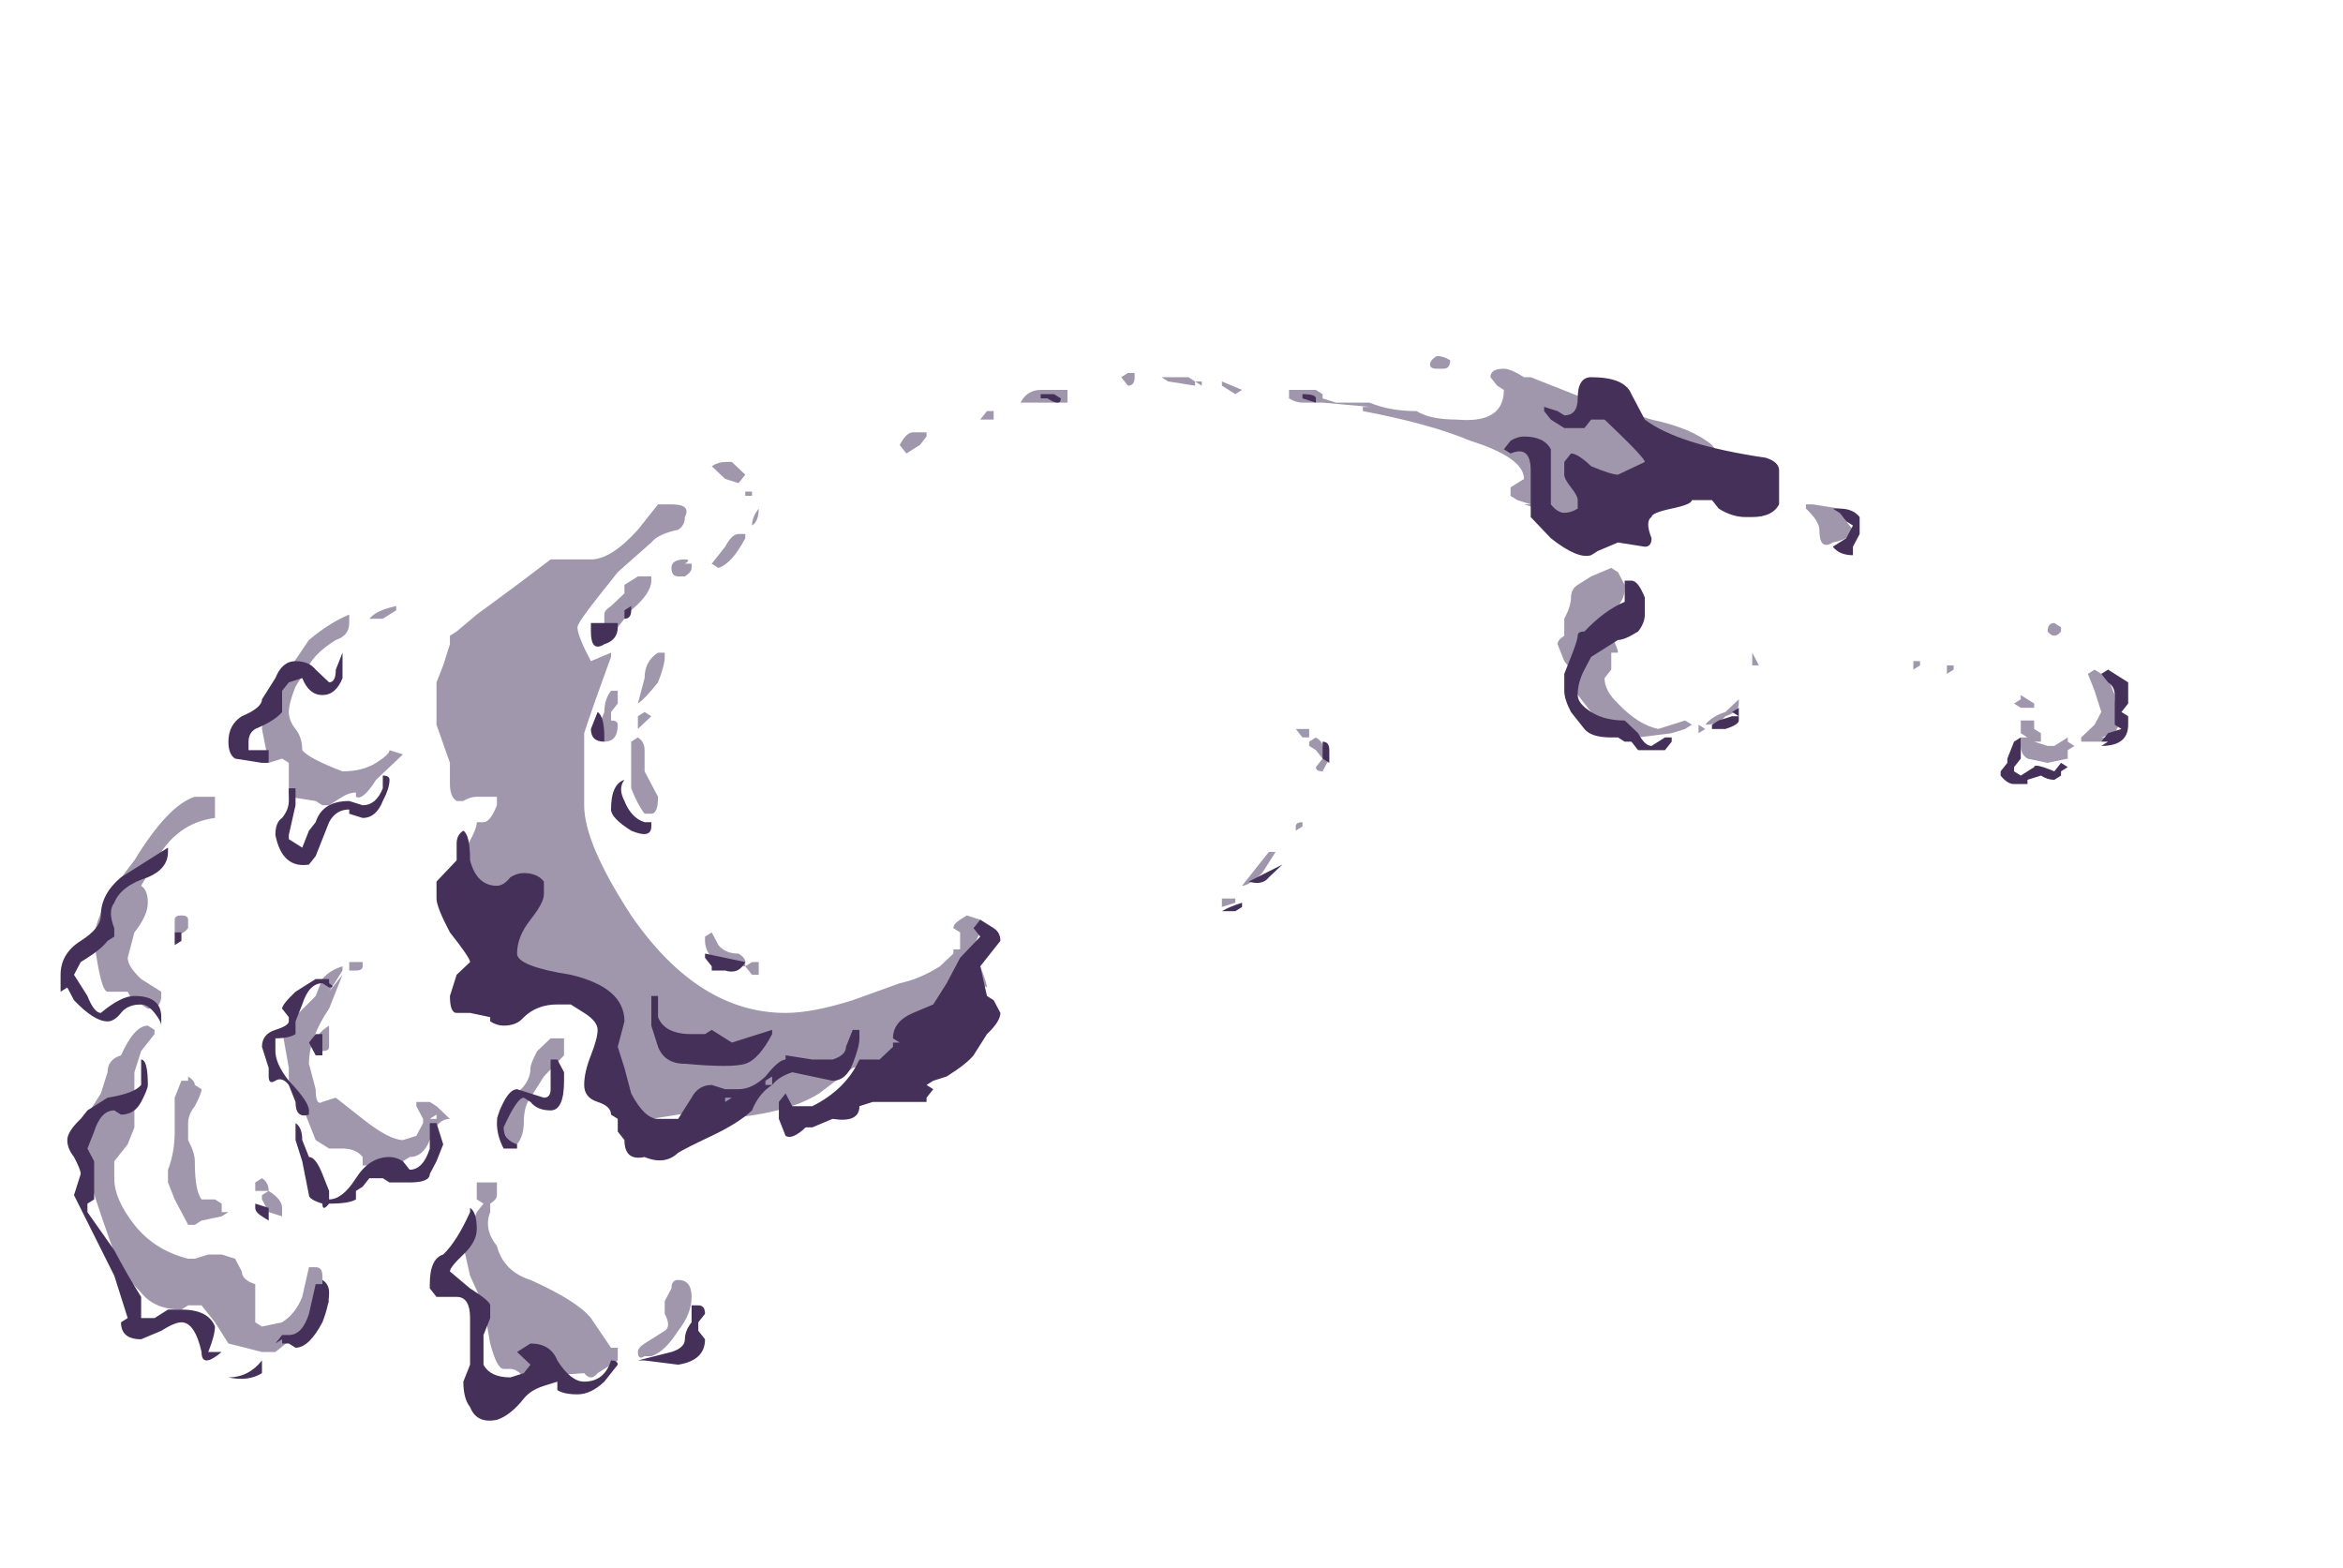 <?xml version="1.0" encoding="UTF-8" standalone="no"?>
<svg xmlns:ffdec="https://www.free-decompiler.com/flash" xmlns:xlink="http://www.w3.org/1999/xlink" ffdec:objectType="frame" height="129.5px" width="193.5px" xmlns="http://www.w3.org/2000/svg">
  <g transform="matrix(1.0, 0.0, 0.0, 1.0, 88.3, 27.7)">
    <use ffdec:characterId="1093" height="12.05" transform="matrix(-11.088, 0.0, 0.0, -7.0, 86.903, 86.05)" width="15.2" xlink:href="#shape0"/>
    <use ffdec:characterId="1095" height="12.3" transform="matrix(-11.088, 0.0, 0.0, -7.0, 87.458, 89.55)" width="15.4" xlink:href="#shape1"/>
  </g>
  <defs>
    <g id="shape0" transform="matrix(1.0, 0.0, 0.0, 1.0, 7.95, 12.35)">
      <path d="M5.95 -11.7 L5.9 -11.75 5.75 -11.7 Q5.65 -11.6 5.6 -11.4 L5.55 -11.05 5.5 -11.05 Q5.45 -11.05 5.45 -11.15 L5.45 -11.3 5.4 -11.45 Q5.4 -11.55 5.8 -12.05 L5.9 -12.05 6.15 -11.95 6.25 -11.7 6.35 -11.5 6.45 -11.5 6.5 -11.55 Q6.7 -11.55 6.8 -11.35 L6.95 -11.1 Q7.25 -9.8 7.25 -9.55 L7.2 -9.25 7.1 -9.0 7.05 -8.75 Q7.05 -8.6 6.95 -8.55 6.85 -8.2 6.75 -8.2 L6.7 -8.25 6.7 -8.3 6.8 -8.5 6.85 -8.75 6.85 -9.4 6.9 -9.6 7.0 -9.8 7.0 -10.0 Q7.0 -10.25 6.85 -10.55 6.7 -10.85 6.45 -10.95 L6.4 -10.95 6.3 -10.9 6.2 -10.9 6.1 -10.95 6.05 -11.1 Q6.05 -11.2 5.95 -11.25 5.95 -11.35 5.95 -11.6 L5.95 -11.7 M4.1 -12.25 Q4.15 -12.25 4.2 -11.95 L4.25 -11.5 4.35 -11.15 4.4 -10.8 4.3 -10.4 4.25 -10.3 4.3 -10.25 4.3 -10.05 4.15 -10.05 4.15 -10.1 Q4.15 -10.15 4.15 -10.2 4.15 -10.25 4.2 -10.3 L4.2 -10.4 Q4.25 -10.6 4.15 -10.8 4.1 -11.1 3.9 -11.2 3.55 -11.45 3.45 -11.65 L3.3 -12.0 Q3.2 -12.0 3.25 -12.0 L3.25 -12.15 3.4 -12.3 Q3.45 -12.4 3.5 -12.3 L3.95 -12.35 Q4.0 -12.25 4.05 -12.25 L4.1 -12.25 M5.15 -9.75 Q5.2 -9.65 5.3 -9.65 L5.4 -9.65 5.5 -9.55 5.6 -9.15 5.7 -8.9 5.7 -8.7 5.75 -8.25 5.5 -7.85 5.45 -7.65 Q5.4 -7.55 5.3 -7.5 L5.3 -7.6 5.4 -8.0 Q5.55 -8.35 5.55 -8.65 L5.5 -8.95 Q5.5 -9.15 5.45 -9.1 L5.35 -9.05 5.15 -9.3 Q4.95 -9.55 4.85 -9.55 L4.75 -9.5 4.7 -9.35 4.7 -9.3 4.75 -9.15 4.75 -9.1 4.65 -9.1 4.6 -9.15 4.5 -9.3 Q4.6 -9.3 4.65 -9.55 4.7 -9.75 4.8 -9.75 L4.85 -9.8 4.95 -9.85 5.15 -9.85 5.15 -9.75 M4.65 -9.3 L4.6 -9.3 4.6 -9.25 4.65 -9.3 M4.1 -9.45 L4.15 -9.3 Q4.15 -9.25 4.05 -9.05 3.9 -8.9 3.9 -8.7 3.9 -8.65 3.85 -8.5 L3.75 -8.35 3.65 -8.35 3.65 -8.55 3.8 -8.8 3.9 -9.05 Q3.95 -9.15 3.95 -9.35 3.95 -9.5 4.0 -9.6 L4.05 -9.6 4.1 -9.45 M3.95 -8.1 L4.05 -8.1 Q4.05 -8.0 4.1 -7.95 4.15 -7.85 4.25 -7.85 L4.25 -7.8 4.3 -7.75 4.3 -7.55 4.35 -7.35 4.4 -6.95 Q4.4 -6.85 4.45 -6.7 L4.45 -6.45 Q4.45 -6.4 4.4 -6.15 4.3 -5.9 4.3 -5.8 L4.25 -5.8 Q4.2 -5.8 4.15 -5.6 L4.15 -5.5 4.3 -5.5 Q4.35 -5.5 4.4 -5.55 L4.45 -5.55 Q4.5 -5.5 4.5 -5.35 L4.5 -5.1 4.6 -4.65 4.6 -4.15 4.55 -3.95 4.5 -3.7 4.5 -3.6 4.45 -3.55 4.3 -3.35 4.0 -3.0 3.75 -2.7 3.45 -2.7 Q3.3 -2.7 3.1 -2.35 L2.95 -2.05 2.85 -2.05 Q2.7 -2.05 2.75 -2.2 2.75 -2.3 2.8 -2.35 2.95 -2.4 3.0 -2.5 L3.25 -2.85 3.4 -3.15 Q3.55 -3.45 3.55 -3.5 3.55 -3.6 3.45 -3.9 L3.3 -3.8 3.3 -3.85 Q3.45 -4.5 3.5 -4.75 3.5 -4.95 3.5 -5.6 3.5 -6.05 3.15 -6.9 2.65 -8.05 2.0 -8.05 1.8 -8.05 1.5 -7.9 L1.15 -7.7 Q1.0 -7.65 0.85 -7.5 L0.75 -7.35 0.75 -7.3 0.7 -7.3 0.7 -7.1 0.75 -7.05 Q0.75 -7.0 0.7 -6.95 L0.65 -6.9 0.55 -6.95 0.55 -7.1 Q0.6 -7.25 0.6 -7.3 L0.55 -7.5 Q0.5 -7.7 0.5 -7.75 L0.55 -7.7 0.55 -7.75 Q0.55 -8.1 0.65 -8.4 0.8 -8.8 1.15 -8.9 1.25 -8.85 1.25 -8.65 L1.4 -8.65 1.5 -8.7 1.75 -9.0 Q2.0 -9.25 2.5 -9.3 L2.5 -9.25 2.6 -9.2 3.0 -9.3 Q3.05 -9.3 3.1 -9.15 L3.2 -9.0 3.25 -8.8 3.25 -8.7 3.3 -8.55 Q3.3 -8.5 3.3 -8.4 3.3 -8.3 3.35 -8.2 L3.3 -8.2 3.3 -8.15 Q3.3 -8.1 3.45 -7.95 3.6 -7.85 3.65 -7.85 3.75 -7.85 3.85 -7.95 L3.95 -8.1 M5.4 -8.3 L5.4 -8.45 Q5.4 -8.5 5.45 -8.5 L5.5 -8.4 Q5.5 -8.3 5.4 -8.2 L5.4 -8.3 M5.3 -7.6 L5.3 -7.55 5.4 -7.8 5.3 -7.6 M5.25 -7.5 L5.25 -7.45 5.15 -7.45 5.15 -7.5 Q5.15 -7.55 5.2 -7.55 L5.25 -7.55 5.25 -7.5 M6.6 -10.05 L6.6 -9.9 Q6.55 -9.7 6.55 -9.45 L6.55 -9.05 6.5 -8.85 6.45 -8.85 6.45 -8.8 Q6.4 -8.85 6.4 -8.9 L6.35 -8.95 Q6.35 -9.0 6.4 -9.15 6.45 -9.25 6.45 -9.35 L6.45 -9.55 Q6.4 -9.7 6.4 -9.8 6.4 -10.15 6.35 -10.25 L6.25 -10.25 6.2 -10.3 6.2 -10.4 6.15 -10.4 6.2 -10.45 6.35 -10.5 6.4 -10.55 6.45 -10.55 6.55 -10.25 6.6 -10.05 M5.95 -10.05 L5.9 -10.0 Q5.85 -10.05 5.85 -10.15 L5.95 -10.15 5.95 -10.05 M5.75 -10.35 L5.75 -10.45 5.85 -10.4 5.9 -10.25 5.9 -10.2 5.85 -10.15 Q5.75 -10.25 5.75 -10.35 M6.8 -7.95 L6.85 -7.95 6.9 -7.8 7.05 -7.8 Q7.1 -7.8 7.15 -7.2 7.15 -6.85 6.85 -6.25 6.6 -5.6 6.4 -5.5 L6.25 -5.5 6.25 -5.75 Q6.5 -5.8 6.65 -6.15 L6.8 -6.55 Q6.75 -6.6 6.75 -6.75 6.75 -6.9 6.85 -7.1 L6.9 -7.4 Q6.9 -7.5 6.8 -7.65 6.7 -7.75 6.65 -7.8 L6.65 -7.85 Q6.65 -7.95 6.7 -8.0 L6.75 -8.0 6.8 -7.95 M2.9 -11.8 Q2.85 -11.75 2.9 -11.6 L2.9 -11.45 2.85 -11.3 Q2.85 -11.2 2.8 -11.2 2.7 -11.2 2.7 -11.4 2.7 -11.6 2.8 -11.8 2.9 -12.05 3.0 -12.1 L3.05 -12.1 Q3.1 -12.15 3.1 -12.05 3.1 -12.0 3.05 -11.95 L2.9 -11.8 M2.2 -7.6 L2.25 -7.6 2.3 -7.5 2.25 -7.45 2.2 -7.45 2.2 -7.6 M2.35 -7.5 Q2.45 -7.5 2.55 -7.4 2.6 -7.3 2.6 -7.2 L2.6 -7.15 2.55 -7.1 2.5 -7.25 Q2.45 -7.35 2.35 -7.35 2.3 -7.4 2.3 -7.45 L2.3 -7.5 2.35 -7.5 M3.15 -5.4 L3.15 -4.85 3.1 -4.8 Q3.05 -4.85 3.05 -4.95 L3.05 -5.2 2.95 -5.5 Q2.95 -5.7 3.0 -5.7 L3.05 -5.7 Q3.1 -5.6 3.15 -5.4 M3.4 -4.7 L3.35 -4.5 Q3.35 -4.35 3.3 -4.25 L3.25 -4.25 3.25 -4.4 3.3 -4.5 3.3 -4.6 Q3.25 -4.6 3.25 -4.65 3.25 -4.85 3.35 -4.85 L3.4 -4.7 M3.1 -4.55 L3.05 -4.5 3.0 -4.55 3.1 -4.7 3.1 -4.55 M2.95 -4.15 Q3.05 -4.35 3.1 -4.4 L3.05 -4.1 Q3.05 -3.9 2.95 -3.8 L2.9 -3.8 2.9 -3.85 Q2.9 -3.95 2.95 -4.15 M3.35 -3.6 L3.35 -3.35 Q3.35 -3.3 3.3 -3.25 L3.2 -3.1 3.2 -3.0 Q3.15 -2.95 3.1 -2.9 L3.0 -2.9 3.0 -2.95 Q3.0 -3.1 3.15 -3.3 L3.3 -3.6 3.35 -3.6 M0.5 -0.95 L0.45 -0.95 0.45 -1.05 0.55 -1.05 0.5 -0.95 M0.1 -0.7 L-0.1 -0.7 Q-0.1 -0.65 -0.1 -0.75 L-0.1 -0.85 0.25 -0.85 Q0.2 -0.7 0.1 -0.7 M1.05 -1.2 L0.95 -1.2 0.95 -1.25 1.0 -1.35 1.1 -1.45 1.15 -1.35 Q1.1 -1.2 1.05 -1.2 M2.75 -2.7 Q2.7 -2.7 2.75 -2.75 L2.7 -2.75 2.7 -2.8 Q2.7 -2.85 2.75 -2.9 L2.8 -2.9 Q2.85 -2.9 2.85 -2.8 2.85 -2.7 2.75 -2.7 M2.55 -2.75 L2.45 -2.55 Q2.4 -2.4 2.35 -2.4 L2.3 -2.4 2.3 -2.45 Q2.4 -2.75 2.5 -2.8 L2.55 -2.75 M2.25 -2.3 Q2.25 -2.2 2.2 -2.1 2.2 -2.25 2.25 -2.3 M2.25 -1.95 L2.3 -1.95 2.3 -1.9 2.25 -1.9 2.25 -1.95 M2.4 -1.55 L2.3 -1.7 2.35 -1.8 2.45 -1.75 2.55 -1.6 Q2.5 -1.55 2.45 -1.55 L2.4 -1.55 M6.45 -7.05 Q6.5 -7.15 6.55 -7.1 L6.55 -6.95 Q6.55 -6.9 6.5 -6.9 6.45 -6.9 6.45 -6.95 L6.45 -7.05 M5.7 -5.5 L5.7 -5.1 5.75 -5.05 5.85 -5.1 5.9 -4.7 Q5.9 -4.55 5.7 -4.0 L5.55 -3.65 Q5.4 -3.45 5.25 -3.35 L5.25 -3.45 Q5.25 -3.6 5.35 -3.65 5.5 -3.8 5.55 -3.95 L5.65 -4.2 Q5.7 -4.4 5.7 -4.5 5.7 -4.6 5.65 -4.7 5.6 -4.8 5.6 -4.95 5.55 -5.05 5.3 -5.2 5.15 -5.2 5.05 -5.1 4.95 -5.0 4.95 -4.95 L4.85 -5.0 5.05 -5.3 Q5.15 -5.55 5.2 -5.5 L5.2 -5.45 Q5.25 -5.45 5.3 -5.5 L5.4 -5.6 5.45 -5.6 5.5 -5.55 5.7 -5.5 M5.0 -3.4 L5.1 -3.4 Q5.05 -3.3 4.9 -3.25 L4.9 -3.3 5.0 -3.4 M-7.4 -4.9 L-7.45 -4.9 -7.55 -4.8 -7.55 -4.85 -7.6 -4.9 -7.55 -4.95 -7.55 -5.05 -7.4 -5.1 -7.25 -5.05 Q-7.2 -5.0 -7.2 -4.9 L-7.2 -4.8 -7.25 -4.8 -7.2 -4.75 -7.2 -4.6 -7.3 -4.6 -7.3 -4.7 -7.35 -4.75 -7.35 -4.85 -7.3 -4.85 -7.4 -4.9 M-7.75 -4.65 L-7.8 -4.5 -7.75 -4.25 -7.7 -4.05 -7.75 -4.0 Q-7.8 -4.05 -7.85 -4.1 L-7.9 -4.3 Q-7.9 -4.5 -7.95 -4.55 -7.95 -4.6 -7.9 -4.75 L-7.8 -4.8 -7.85 -4.8 -7.8 -4.85 -7.65 -4.85 -7.65 -4.8 -7.75 -4.65 M-7.45 -3.45 L-7.5 -3.5 -7.5 -3.55 Q-7.45 -3.65 -7.4 -3.55 -7.4 -3.45 -7.45 -3.45 M-4.75 -4.65 L-4.7 -4.7 -4.6 -4.75 -4.35 -4.8 -4.25 -4.75 Q-4.1 -4.7 -4.1 -4.65 L-4.05 -4.6 -3.95 -4.4 Q-3.85 -4.2 -3.85 -4.15 L-3.85 -4.0 -3.8 -3.9 -3.75 -3.7 Q-3.75 -3.65 -3.8 -3.6 L-3.8 -3.4 Q-3.85 -3.25 -3.85 -3.15 -3.85 -3.05 -3.9 -3.0 L-4.0 -2.9 -4.15 -2.8 -4.2 -2.85 -4.25 -3.0 -4.25 -3.05 Q-4.25 -3.15 -4.2 -3.25 -4.1 -3.35 -4.1 -3.5 L-4.15 -3.6 Q-4.2 -3.75 -4.2 -3.8 L-4.15 -3.8 -4.15 -4.0 -4.1 -4.1 Q-4.1 -4.25 -4.2 -4.4 -4.35 -4.65 -4.5 -4.7 L-4.7 -4.6 -4.75 -4.65 M-4.8 -4.7 L-4.8 -4.65 -4.85 -4.7 -4.8 -4.75 -4.8 -4.7 M-5.0 -4.5 L-5.1 -4.35 -5.1 -4.4 Q-5.1 -4.5 -5.0 -4.55 -4.95 -4.65 -4.85 -4.65 -4.9 -4.55 -5.0 -4.5 M-5.2 -3.8 L-5.25 -3.95 -5.2 -3.95 -5.2 -3.8 M-3.85 -4.05 L-3.85 -4.05 M-7.25 -4.45 L-7.2 -4.45 -7.15 -4.4 -7.2 -4.35 -7.2 -4.3 -7.3 -4.4 -7.3 -4.45 -7.25 -4.45 M-6.7 -4.0 L-6.65 -4.05 -6.65 -3.95 -6.7 -3.95 -6.7 -4.0 M-6.45 -3.9 L-6.45 -3.95 -6.4 -4.0 -6.4 -3.9 -6.45 -3.9 M-5.75 -2.4 L-5.75 -2.4 M-5.85 -2.15 L-5.95 -2.35 Q-5.95 -2.45 -5.8 -2.5 -5.7 -2.6 -5.7 -2.35 -5.7 -2.25 -5.6 -2.1 L-5.6 -2.05 -5.65 -2.05 -5.85 -2.1 -5.85 -2.15 M-4.3 -2.15 Q-4.3 -2.3 -4.2 -2.4 -4.0 -2.5 -3.85 -2.35 L-3.6 -2.1 -3.5 -2.05 -3.55 -2.05 -3.45 -2.0 -3.4 -1.95 -3.4 -1.85 -3.5 -1.75 Q-3.5 -1.5 -3.1 -1.3 -2.8 -1.1 -2.3 -0.95 L-2.3 -0.9 -2.35 -0.9 -2.0 -0.85 -1.85 -0.85 Q-1.8 -0.85 -1.75 -0.8 L-1.75 -0.7 -1.95 -0.7 -2.0 -0.75 -2.0 -0.8 -2.1 -0.85 -2.35 -0.85 Q-2.5 -0.95 -2.7 -0.95 -2.8 -1.05 -3.0 -1.05 -3.35 -1.1 -3.35 -0.7 L-3.3 -0.65 -3.25 -0.55 Q-3.25 -0.45 -3.35 -0.45 -3.4 -0.45 -3.5 -0.55 L-3.55 -0.55 -3.95 -0.8 -4.45 -1.05 Q-4.75 -1.15 -4.9 -1.35 L-5.0 -1.55 -5.0 -1.75 -5.05 -1.75 -5.05 -1.85 -4.75 -1.85 -4.4 -1.9 Q-4.3 -1.95 -4.3 -2.15 M-4.85 -1.85 L-4.85 -1.85 M-5.0 -1.85 L-5.05 -1.8 -5.0 -1.8 -5.0 -1.85 M-1.25 -6.8 L-1.25 -6.7 -1.35 -6.7 -1.35 -6.75 -1.25 -6.8 M-1.5 -6.35 L-1.6 -6.15 -1.65 -6.15 -1.55 -6.4 Q-1.45 -6.55 -1.4 -6.55 L-1.5 -6.35 M-1.8 -5.85 Q-1.8 -5.8 -1.85 -5.8 L-1.85 -5.85 -1.8 -5.9 -1.8 -5.85 M-2.0 -5.2 Q-1.95 -5.2 -1.95 -5.15 L-2.0 -5.05 -1.95 -4.95 -1.9 -4.9 -1.9 -4.85 -1.95 -4.8 Q-2.0 -4.85 -2.0 -4.9 L-2.05 -5.05 -2.0 -5.2 M-1.9 -4.65 L-1.9 -4.8 -1.85 -4.8 -1.8 -4.7 -1.9 -4.7 -1.9 -4.65 M-2.85 -0.3 Q-2.9 -0.3 -2.95 -0.35 -2.95 -0.45 -2.9 -0.45 L-2.85 -0.45 Q-2.8 -0.45 -2.8 -0.4 -2.8 -0.35 -2.85 -0.3 M-1.25 -0.6 L-1.4 -0.7 -1.35 -0.75 -1.25 -0.65 -1.25 -0.6 M-1.05 -0.6 L-1.1 -0.6 -1.1 -0.65 -1.05 -0.6 -1.05 -0.65 -0.85 -0.6 -0.8 -0.55 -1.0 -0.55 -1.05 -0.6 M-0.55 -0.5 L-0.6 -0.5 -0.6 -0.55 Q-0.6 -0.65 -0.55 -0.65 L-0.5 -0.55 -0.55 -0.5" fill="#443059" fill-opacity="0.498" fill-rule="evenodd" stroke="none"/>
    </g>
    <g id="shape1" transform="matrix(1.0, 0.0, 0.0, 1.0, 8.0, 12.85)">
      <path d="M6.3 -12.05 L6.2 -12.05 Q6.35 -12.25 6.35 -12.05 6.4 -11.7 6.5 -11.7 6.55 -11.7 6.65 -11.8 L6.8 -11.9 Q6.95 -11.9 6.95 -11.7 L6.9 -11.65 7.0 -11.15 7.3 -10.2 7.25 -9.95 Q7.25 -9.9 7.3 -9.75 7.35 -9.65 7.35 -9.55 7.35 -9.45 7.25 -9.3 L7.2 -9.2 7.05 -9.05 Q6.85 -9.0 6.8 -8.9 L6.8 -8.6 Q6.75 -8.6 6.75 -8.9 6.75 -8.95 6.8 -9.1 6.85 -9.25 6.95 -9.25 L7.0 -9.2 Q7.1 -9.2 7.15 -9.45 L7.2 -9.65 7.15 -9.8 7.15 -10.1 Q7.15 -10.2 7.15 -10.25 L7.2 -10.3 7.2 -10.4 7.0 -10.85 Q6.9 -11.15 6.8 -11.4 L6.8 -11.65 6.7 -11.65 Q6.65 -11.6 6.6 -11.55 L6.5 -11.55 Q6.3 -11.55 6.25 -11.75 6.25 -11.85 6.3 -12.05 M5.9 -12.3 Q6.0 -12.4 6.15 -12.35 6.0 -12.35 5.9 -12.15 L5.9 -12.3 M5.8 -11.95 L5.75 -11.85 5.7 -11.85 Q5.6 -11.85 5.55 -11.6 L5.5 -11.25 5.45 -11.25 5.45 -11.2 Q5.4 -11.25 5.4 -11.35 5.4 -11.5 5.45 -11.7 5.55 -12.0 5.65 -12.0 L5.7 -11.95 5.75 -11.95 5.75 -11.9 5.8 -11.95 M6.45 -11.65 L6.45 -11.65 M7.05 -10.95 L7.05 -10.95 M3.8 -12.45 Q3.9 -12.5 3.95 -12.6 4.05 -12.8 4.15 -12.85 4.3 -12.9 4.35 -12.7 4.4 -12.6 4.4 -12.4 L4.35 -12.2 Q4.35 -12.05 4.35 -11.95 L4.35 -11.65 Q4.35 -11.4 4.45 -11.4 L4.6 -11.4 4.65 -11.3 4.65 -11.25 Q4.65 -10.95 4.55 -10.9 4.45 -10.75 4.35 -10.4 L4.35 -10.35 Q4.3 -10.4 4.3 -10.6 4.3 -10.75 4.4 -10.9 4.5 -11.05 4.5 -11.1 L4.35 -11.3 Q4.2 -11.45 4.2 -11.5 L4.2 -11.65 4.25 -11.85 4.25 -12.2 Q4.2 -12.35 4.05 -12.35 L3.95 -12.3 3.9 -12.2 4.0 -12.05 3.9 -11.95 Q3.75 -11.95 3.7 -12.15 3.6 -12.4 3.5 -12.4 3.35 -12.4 3.3 -12.15 3.25 -12.15 3.25 -12.2 L3.35 -12.4 Q3.45 -12.55 3.55 -12.55 3.65 -12.55 3.7 -12.5 3.7 -12.45 3.7 -12.4 L3.8 -12.45 M4.25 -11.5 L4.25 -11.5 M5.45 -10.3 Q5.55 -10.25 5.55 -10.2 L5.6 -9.8 5.65 -9.55 5.65 -9.35 Q5.6 -9.4 5.6 -9.55 L5.55 -9.75 Q5.5 -9.75 5.45 -9.95 L5.4 -10.15 5.4 -10.25 Q5.3 -10.25 5.2 -10.0 5.1 -9.75 4.95 -9.75 4.9 -9.75 4.85 -9.8 L4.8 -9.9 Q4.7 -9.9 4.65 -9.65 4.65 -9.5 4.65 -9.35 L4.6 -9.35 4.55 -9.6 4.6 -9.8 4.65 -9.95 Q4.65 -10.05 4.8 -10.05 L4.95 -10.05 5.0 -10.0 5.1 -10.0 5.15 -10.1 5.2 -10.15 5.2 -10.25 Q5.25 -10.3 5.4 -10.3 5.45 -10.4 5.45 -10.3 M4.0 -9.6 L4.0 -9.65 4.1 -9.65 Q4.15 -9.5 4.15 -9.35 4.15 -9.25 4.1 -9.1 4.05 -8.95 4.0 -8.95 L3.8 -9.05 Q3.75 -9.05 3.75 -8.95 L3.75 -8.6 3.7 -8.6 3.65 -8.75 3.65 -8.85 Q3.65 -9.2 3.75 -9.2 3.85 -9.2 3.9 -9.1 L3.95 -9.05 Q4.0 -9.05 4.1 -9.4 4.1 -9.55 4.0 -9.6 M4.2 -8.1 L4.35 -8.05 4.45 -8.05 Q4.5 -8.05 4.5 -7.85 L4.45 -7.6 4.35 -7.45 Q4.35 -7.4 4.5 -7.1 4.6 -6.8 4.6 -6.7 4.6 -6.6 4.6 -6.5 L4.45 -6.25 Q4.45 -6.2 4.45 -6.05 4.45 -5.95 4.4 -5.9 4.35 -5.95 4.35 -6.25 4.3 -6.55 4.15 -6.55 4.1 -6.55 4.05 -6.45 4.0 -6.4 3.95 -6.4 3.85 -6.4 3.8 -6.5 3.8 -6.6 3.8 -6.65 3.8 -6.75 3.9 -6.95 4.0 -7.15 4.0 -7.35 4.0 -7.5 3.6 -7.6 3.2 -7.75 3.2 -8.15 L3.25 -8.45 3.2 -8.7 3.15 -9.0 Q3.05 -9.3 2.95 -9.3 L2.8 -9.3 2.7 -9.05 Q2.65 -8.9 2.55 -8.9 L2.45 -8.95 2.35 -8.95 Q2.25 -8.95 2.15 -8.8 2.05 -8.6 2.0 -8.6 L2.0 -8.55 1.8 -8.6 1.65 -8.6 Q1.55 -8.55 1.55 -8.45 L1.5 -8.25 1.45 -8.25 1.45 -8.35 Q1.45 -8.45 1.5 -8.65 1.55 -8.85 1.65 -8.85 L1.95 -8.75 Q2.05 -8.8 2.1 -8.9 2.2 -9.0 2.25 -9.2 2.35 -9.35 2.55 -9.5 2.75 -9.65 2.8 -9.7 2.9 -9.85 3.05 -9.75 3.2 -9.8 3.2 -9.55 L3.25 -9.45 Q3.25 -9.35 3.25 -9.3 L3.3 -9.25 Q3.3 -9.15 3.4 -9.1 3.5 -9.05 3.5 -8.9 3.5 -8.75 3.45 -8.55 3.4 -8.35 3.4 -8.25 3.4 -8.15 3.5 -8.05 3.55 -8.0 3.6 -7.95 L3.7 -7.95 Q3.85 -7.95 3.95 -8.1 4.0 -8.2 4.1 -8.2 4.15 -8.2 4.2 -8.15 L4.2 -8.1 M5.45 -8.5 L5.45 -8.55 5.5 -8.55 5.55 -8.4 5.5 -8.3 5.45 -8.3 Q5.45 -8.45 5.45 -8.5 M5.4 -7.75 L5.45 -7.7 Q5.55 -7.7 5.6 -7.95 L5.65 -8.15 5.65 -8.3 Q5.7 -8.35 5.8 -8.35 L5.8 -8.5 Q5.8 -8.65 5.7 -8.85 5.55 -9.1 5.55 -9.2 L5.55 -9.25 Q5.65 -9.3 5.65 -9.1 L5.7 -8.9 Q5.75 -8.8 5.8 -8.85 5.85 -8.9 5.85 -8.8 L5.85 -8.7 5.9 -8.45 Q5.9 -8.3 5.8 -8.25 5.7 -8.2 5.7 -8.15 L5.7 -8.1 5.75 -8.0 Q5.75 -7.95 5.65 -7.8 L5.5 -7.65 5.4 -7.65 5.4 -7.7 Q5.35 -7.75 5.4 -7.75 M7.25 -10.3 L7.25 -10.3 M6.8 -8.9 L6.8 -8.9 M7.25 -9.65 L7.25 -9.65 M7.0 -9.15 L7.0 -9.15 M5.85 -10.35 L5.85 -10.5 5.9 -10.45 Q5.95 -10.4 5.95 -10.35 L5.95 -10.3 5.85 -10.35 M7.05 -8.15 Q7.15 -8.15 7.3 -7.9 L7.35 -7.75 7.4 -7.8 7.4 -7.6 Q7.4 -7.35 7.25 -7.2 7.1 -7.05 7.1 -6.9 7.1 -6.65 6.95 -6.45 L6.6 -6.1 6.6 -6.15 Q6.6 -6.35 6.75 -6.45 6.95 -6.55 7.0 -6.75 7.05 -6.85 7.0 -7.05 L7.0 -7.15 7.05 -7.2 Q7.1 -7.3 7.2 -7.4 L7.25 -7.45 7.3 -7.6 7.2 -7.85 Q7.15 -8.05 7.1 -8.05 6.95 -7.85 6.85 -7.85 6.65 -7.85 6.65 -8.1 6.65 -8.15 6.65 -8.2 6.65 -8.15 6.7 -8.05 6.75 -7.95 6.8 -7.95 6.9 -7.95 6.95 -8.05 7.0 -8.15 7.05 -8.15 M6.55 -7.25 L6.55 -7.1 6.5 -7.1 6.5 -7.2 6.55 -7.25 M7.25 -7.2 L7.25 -7.2 M2.6 -11.9 Q2.6 -12.15 2.8 -12.2 L3.05 -12.15 3.1 -12.15 2.85 -12.05 Q2.75 -12.0 2.75 -11.9 2.75 -11.8 2.7 -11.7 2.7 -11.6 2.7 -11.5 L2.65 -11.5 Q2.6 -11.5 2.6 -11.6 L2.65 -11.7 2.65 -11.8 2.6 -11.9 M0.9 -8.95 L0.95 -9.05 0.95 -9.1 1.35 -9.1 1.45 -9.15 Q1.45 -9.35 1.65 -9.3 L1.8 -9.4 1.85 -9.4 Q1.95 -9.55 2.0 -9.5 L2.05 -9.3 2.05 -9.1 2.0 -9.0 1.95 -9.15 1.8 -9.15 Q1.55 -8.95 1.45 -8.6 L1.3 -8.6 1.2 -8.45 1.2 -8.4 1.15 -8.4 1.2 -8.35 Q1.2 -8.15 1.05 -8.05 L0.9 -7.95 0.8 -7.7 0.7 -7.4 0.55 -7.15 0.6 -7.05 0.55 -6.95 0.45 -7.05 Q0.4 -7.1 0.4 -7.2 L0.55 -7.5 0.5 -7.85 0.45 -7.9 0.4 -8.05 Q0.4 -8.15 0.5 -8.3 L0.6 -8.55 Q0.65 -8.65 0.8 -8.8 L0.9 -8.85 0.95 -8.9 0.9 -8.95 M2.9 -9.7 L2.9 -9.7 M3.2 -9.45 L3.2 -9.45 M3.2 -8.9 L3.2 -8.9 M2.0 -9.25 L2.0 -9.25 M2.15 -8.9 L2.1 -8.9 2.1 -8.8 2.15 -8.85 2.15 -8.9 M2.45 -9.1 L2.4 -9.05 2.45 -9.05 2.45 -9.1 M2.3 -9.15 L2.3 -9.15 M2.4 -8.4 L2.1 -8.25 2.1 -8.3 Q2.2 -8.6 2.3 -8.65 2.4 -8.7 2.75 -8.65 2.9 -8.65 2.95 -8.45 L3.0 -8.2 3.0 -7.85 2.95 -7.85 Q2.95 -7.9 2.95 -8.1 2.9 -8.3 2.7 -8.3 L2.6 -8.3 2.55 -8.25 2.4 -8.4 M2.5 -7.55 L2.55 -7.55 2.55 -7.5 2.6 -7.4 2.6 -7.35 2.3 -7.45 Q2.35 -7.6 2.45 -7.55 L2.5 -7.55 M3.65 -7.7 L3.65 -7.7 M3.05 -5.8 L3.0 -5.8 3.0 -5.85 Q3.0 -6.0 3.15 -5.9 3.3 -5.75 3.3 -5.65 3.3 -5.35 3.2 -5.3 3.25 -5.4 3.2 -5.55 3.15 -5.75 3.05 -5.8 M3.35 -4.85 Q3.45 -4.85 3.45 -4.7 L3.4 -4.5 Q3.35 -4.55 3.35 -4.8 L3.35 -4.85 M3.45 -3.55 L3.45 -3.45 3.25 -3.45 3.25 -3.5 Q3.25 -3.65 3.35 -3.7 3.45 -3.8 3.45 -3.55 M0.1 -0.8 L0.1 -0.75 0.0 -0.75 -0.05 -0.8 Q-0.05 -0.9 0.05 -0.8 L0.1 -0.8 M3.2 -3.3 L3.15 -3.25 3.15 -3.3 Q3.15 -3.4 3.2 -3.4 L3.2 -3.3 M6.75 -6.35 L6.75 -6.35 M5.55 -5.9 L5.5 -5.8 Q5.45 -5.55 5.25 -5.55 L5.15 -5.6 Q5.05 -5.6 5.0 -5.4 L5.0 -5.25 Q4.95 -5.25 4.95 -5.3 4.95 -5.4 5.0 -5.55 5.05 -5.75 5.15 -5.75 L5.25 -5.7 5.25 -5.65 Q5.35 -5.65 5.4 -5.8 L5.5 -6.2 5.55 -6.3 Q5.75 -6.35 5.8 -5.95 5.8 -5.8 5.75 -5.75 5.7 -5.65 5.7 -5.55 L5.7 -5.4 5.65 -5.4 5.65 -5.6 5.7 -5.95 5.7 -6.0 5.6 -6.1 5.55 -5.9 M6.15 -4.85 Q6.15 -4.65 6.05 -4.55 5.9 -4.45 5.9 -4.35 L5.8 -4.1 Q5.75 -3.9 5.65 -3.9 5.55 -3.9 5.5 -4.0 L5.4 -4.15 Q5.35 -4.15 5.35 -4.0 L5.3 -3.8 5.3 -4.1 Q5.35 -4.3 5.45 -4.3 5.55 -4.3 5.6 -4.1 L5.7 -4.15 5.75 -4.25 5.75 -4.5 Q5.8 -4.6 5.95 -4.7 6.0 -4.75 6.0 -4.85 L6.0 -4.95 5.85 -4.95 5.85 -5.1 5.9 -5.1 6.1 -5.05 Q6.15 -5.0 6.15 -4.85 M5.8 -4.15 L5.8 -4.15 M5.4 -5.7 L5.4 -5.7 M-7.35 -5.25 L-7.25 -5.3 -7.25 -5.35 -7.15 -5.35 Q-7.1 -5.35 -7.05 -5.25 L-7.05 -5.2 -7.1 -5.1 -7.1 -5.05 -7.15 -4.85 -7.2 -4.8 -7.2 -5.05 -7.15 -5.15 -7.15 -5.2 -7.2 -5.25 -7.3 -5.15 Q-7.3 -5.1 -7.45 -5.2 L-7.5 -5.1 -7.55 -5.15 -7.5 -5.2 -7.5 -5.25 -7.45 -5.3 Q-7.4 -5.3 -7.35 -5.25 M-7.4 -5.25 L-7.4 -5.25 M-7.8 -4.85 L-7.85 -4.75 -7.95 -4.7 -7.9 -4.65 -7.9 -4.3 Q-7.9 -4.2 -7.85 -4.15 L-7.8 -4.05 -7.85 -4.0 -8.0 -4.15 Q-8.0 -4.2 -8.0 -4.3 L-8.0 -4.4 -7.95 -4.5 -8.0 -4.55 -8.0 -4.65 Q-8.0 -4.9 -7.8 -4.9 L-7.85 -4.85 -7.8 -4.85 M-8.0 -4.35 L-8.0 -4.35 M-4.9 -4.7 L-4.9 -4.65 -4.95 -4.6 -5.05 -4.55 -5.1 -4.55 -5.1 -4.6 Q-5.1 -4.65 -5.0 -4.7 L-4.9 -4.7 M-4.6 -4.85 L-4.55 -4.95 -4.35 -4.95 -4.3 -4.85 -4.25 -4.85 -4.2 -4.8 -4.15 -4.8 Q-4.0 -4.8 -3.95 -4.7 L-3.85 -4.5 Q-3.8 -4.35 -3.8 -4.25 L-3.8 -4.05 -3.85 -3.85 Q-3.9 -3.65 -3.9 -3.6 -3.9 -3.55 -3.95 -3.55 -4.1 -3.3 -4.25 -3.2 L-4.25 -2.95 -4.3 -2.95 Q-4.35 -2.95 -4.4 -3.15 L-4.4 -3.35 Q-4.4 -3.45 -4.35 -3.55 -4.25 -3.65 -4.2 -3.65 L-4.0 -3.85 -3.95 -4.0 Q-3.9 -4.15 -3.9 -4.3 -3.9 -4.4 -4.0 -4.5 -4.1 -4.6 -4.25 -4.6 L-4.35 -4.75 Q-4.4 -4.9 -4.45 -4.9 L-4.55 -4.8 -4.6 -4.8 -4.6 -4.85 M-5.05 -4.5 L-5.1 -4.45 -5.1 -4.55 -5.05 -4.5 M-5.95 -2.55 Q-5.95 -2.6 -5.95 -2.65 -5.85 -2.65 -5.8 -2.55 L-5.9 -2.45 -5.95 -2.3 -5.9 -2.25 -5.85 -2.15 -5.8 -2.1 -5.85 -2.1 Q-5.95 -2.1 -6.0 -2.2 L-6.0 -2.4 -5.95 -2.55 M-6.0 -2.3 L-6.0 -2.3 M-4.4 -2.55 L-4.2 -2.5 -4.05 -2.6 -4.0 -2.65 Q-3.9 -2.7 -3.7 -2.45 L-3.55 -2.2 Q-3.55 -2.15 -3.55 -2.05 L-3.55 -1.65 Q-3.55 -1.35 -3.4 -1.45 L-3.35 -1.4 -3.4 -1.3 Q-3.45 -1.25 -3.5 -1.25 -3.65 -1.25 -3.7 -1.4 L-3.7 -2.05 Q-3.75 -2.15 -3.8 -2.15 -3.85 -2.15 -3.9 -2.1 L-3.9 -2.0 Q-3.9 -1.95 -3.85 -1.85 -3.8 -1.75 -3.8 -1.7 L-3.8 -1.55 -3.85 -1.45 Q-3.9 -1.45 -4.0 -1.6 -4.15 -1.7 -4.2 -1.7 L-4.4 -1.55 Q-4.4 -1.5 -4.1 -1.05 L-4.0 -1.05 -3.95 -1.15 -3.8 -1.15 -3.7 -1.05 -3.65 -0.95 -3.65 -0.9 -3.75 -0.95 -3.8 -1.0 Q-3.9 -1.0 -3.9 -0.8 -3.9 -0.55 -4.0 -0.55 -4.25 -0.55 -4.3 -0.75 L-4.4 -1.05 Q-4.65 -1.35 -5.3 -1.5 -5.4 -1.55 -5.4 -1.65 L-5.4 -2.05 Q-5.35 -2.2 -5.2 -2.2 L-5.15 -2.2 Q-5.05 -2.2 -4.95 -2.1 L-4.9 -2.0 -4.75 -2.0 Q-4.75 -2.05 -4.6 -2.1 -4.45 -2.15 -4.45 -2.2 -4.4 -2.25 -4.45 -2.45 -4.45 -2.55 -4.4 -2.55 M-1.4 -6.75 L-1.4 -6.8 -1.35 -6.85 -1.25 -6.85 Q-1.3 -6.8 -1.4 -6.75 M-1.45 -6.5 L-1.7 -6.3 -1.6 -6.45 Q-1.55 -6.55 -1.45 -6.5 M-2.05 -5.1 L-2.0 -5.05 -2.0 -4.85 Q-2.05 -4.85 -2.05 -4.95 -2.05 -5.05 -2.05 -5.1 M-1.85 -0.8 L-1.85 -0.75 Q-1.95 -0.75 -1.95 -0.8 L-1.95 -0.85 -1.85 -0.8" fill="#443059" fill-rule="evenodd" stroke="none"/>
    </g>
  </defs>
</svg>
